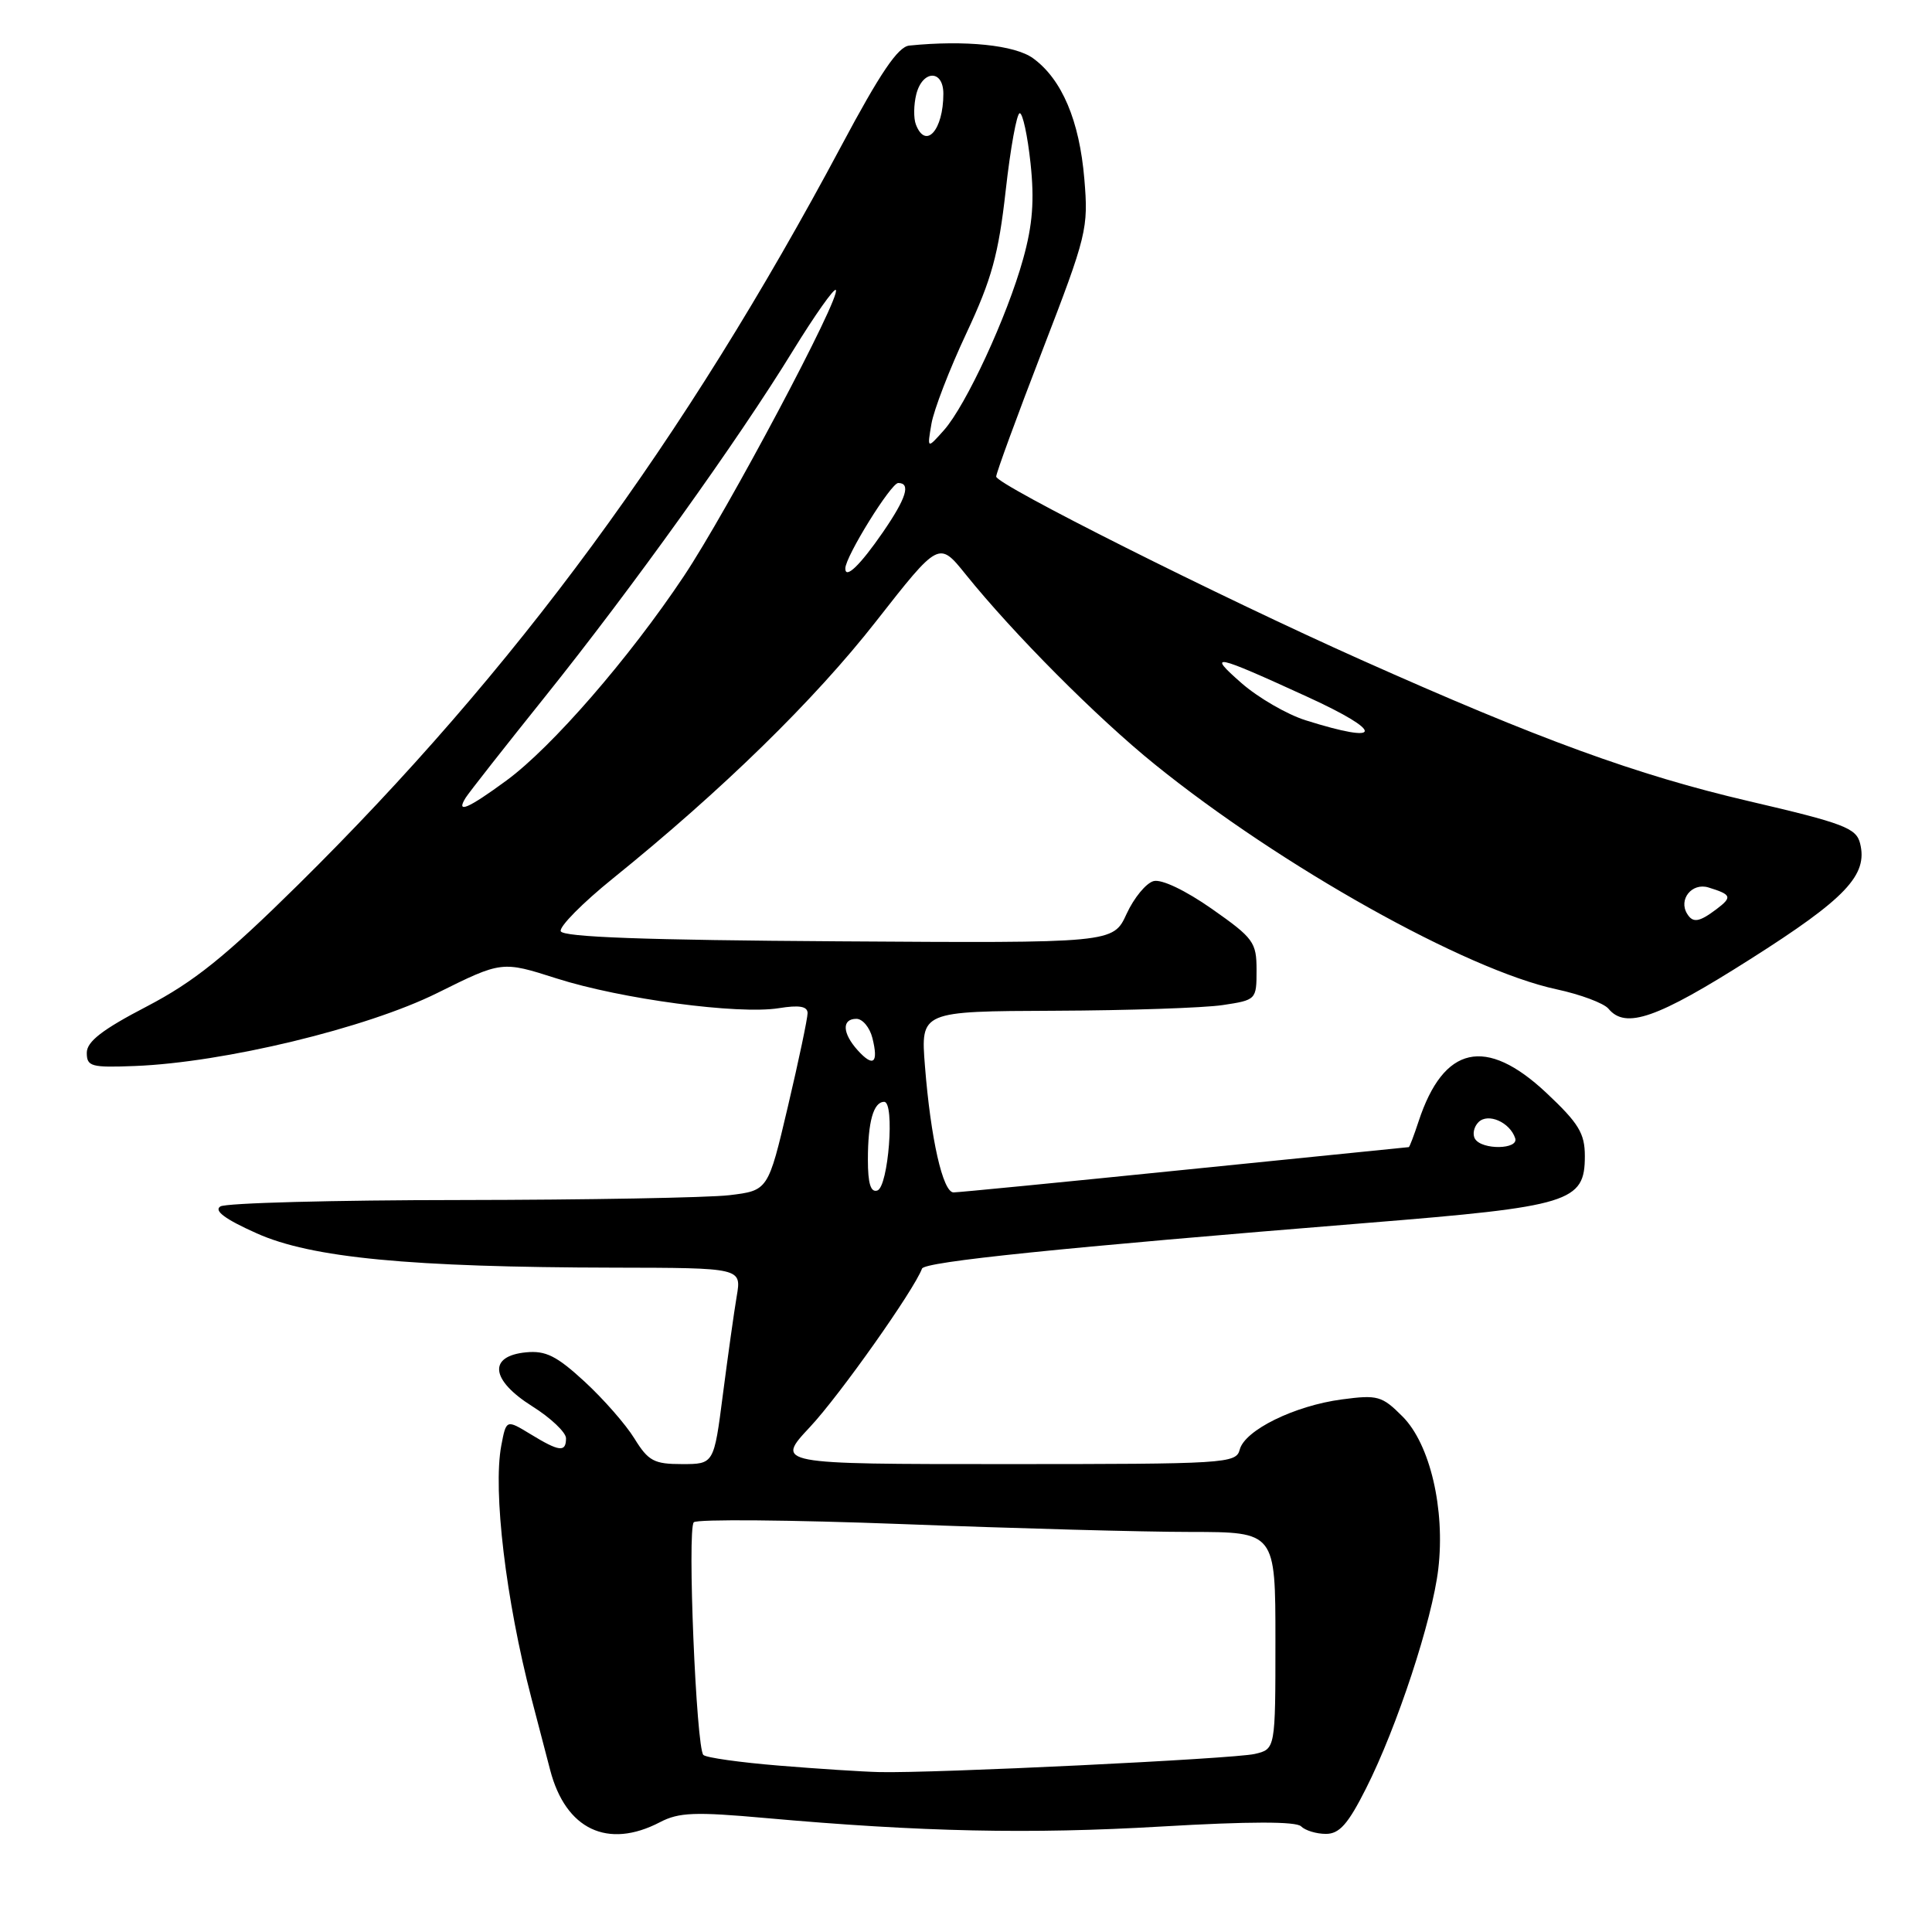 <?xml version="1.0" encoding="UTF-8" standalone="no"?>
<!DOCTYPE svg PUBLIC "-//W3C//DTD SVG 1.1//EN" "http://www.w3.org/Graphics/SVG/1.1/DTD/svg11.dtd" >
<svg xmlns="http://www.w3.org/2000/svg" xmlns:xlink="http://www.w3.org/1999/xlink" version="1.1" viewBox="0 0 256 256">
 <g >
 <path fill="currentColor"
d=" M 87.45 241.45 C 89.95 240.14 92.10 240.06 101.45 240.90 C 122.06 242.74 136.45 243.05 153.95 242.02 C 165.57 241.34 171.74 241.34 172.40 242.00 C 172.95 242.55 174.43 243.00 175.69 243.00 C 177.48 243.00 178.63 241.70 181.01 236.97 C 185.11 228.86 189.79 214.64 190.58 207.90 C 191.51 199.97 189.49 191.34 185.84 187.69 C 183.12 184.96 182.54 184.80 177.81 185.43 C 171.54 186.26 164.94 189.50 164.27 192.08 C 163.79 193.92 162.51 194.00 133.25 194.00 C 102.73 194.00 102.73 194.00 107.34 189.07 C 111.26 184.88 121.11 170.95 122.17 168.10 C 122.51 167.18 140.34 165.35 181.19 162.04 C 208.10 159.87 210.00 159.28 210.00 153.19 C 210.00 150.17 209.19 148.84 204.89 144.80 C 196.88 137.29 191.29 138.53 187.98 148.56 C 187.36 150.45 186.77 152.00 186.67 152.00 C 186.58 152.00 173.22 153.35 157.00 155.00 C 140.78 156.65 126.98 158.00 126.35 158.00 C 124.93 158.00 123.32 150.88 122.56 141.25 C 121.99 134.00 121.99 134.00 139.74 133.93 C 149.51 133.89 159.53 133.55 162.00 133.18 C 166.46 132.51 166.50 132.47 166.50 128.54 C 166.50 124.85 166.11 124.31 160.58 120.43 C 157.08 117.98 153.92 116.47 152.86 116.75 C 151.87 117.01 150.26 118.96 149.28 121.09 C 147.50 124.97 147.50 124.97 111.08 124.73 C 85.51 124.57 74.56 124.17 74.30 123.39 C 74.09 122.78 77.21 119.63 81.21 116.40 C 95.69 104.71 107.94 92.74 116.09 82.32 C 124.41 71.70 124.41 71.70 127.95 76.10 C 134.28 83.96 145.33 95.07 153.00 101.27 C 169.70 114.78 194.25 128.52 206.26 131.09 C 209.43 131.77 212.52 132.93 213.13 133.66 C 215.40 136.40 219.57 134.94 231.91 127.10 C 244.59 119.06 247.53 115.95 246.47 111.75 C 245.96 109.72 244.32 109.09 231.70 106.15 C 216.84 102.68 204.01 98.00 180.35 87.43 C 161.43 78.98 132.00 64.20 132.00 63.15 C 132.00 62.68 134.76 55.15 138.13 46.42 C 144.03 31.12 144.23 30.29 143.68 23.71 C 143.03 15.98 140.71 10.51 136.90 7.73 C 134.49 5.97 127.90 5.29 120.48 6.04 C 118.99 6.19 116.64 9.65 111.48 19.33 C 90.63 58.41 68.26 88.84 39.53 117.21 C 29.84 126.77 25.73 130.08 19.43 133.37 C 13.54 136.43 11.50 138.02 11.50 139.50 C 11.50 141.32 12.08 141.48 17.88 141.25 C 29.69 140.79 48.57 136.23 57.94 131.58 C 66.50 127.33 66.50 127.33 73.76 129.65 C 82.32 132.38 97.80 134.45 103.19 133.59 C 105.91 133.15 107.00 133.34 107.01 134.24 C 107.01 134.93 105.84 140.51 104.40 146.62 C 101.78 157.75 101.78 157.75 96.64 158.37 C 93.81 158.70 77.78 158.99 61.00 159.01 C 44.23 159.02 29.91 159.40 29.20 159.86 C 28.31 160.42 29.82 161.55 34.01 163.42 C 41.24 166.67 54.28 167.92 81.38 167.97 C 98.26 168.00 98.26 168.00 97.62 171.75 C 97.27 173.81 96.45 179.66 95.79 184.75 C 94.60 194.00 94.60 194.00 90.38 194.00 C 86.67 194.00 85.91 193.60 84.07 190.62 C 82.93 188.76 79.95 185.36 77.45 183.06 C 73.77 179.67 72.31 178.94 69.71 179.19 C 64.65 179.68 65.00 182.86 70.51 186.33 C 72.98 187.88 75.00 189.80 75.00 190.58 C 75.00 192.47 74.12 192.37 70.29 190.03 C 67.08 188.08 67.08 188.08 66.42 191.56 C 65.30 197.54 67.03 212.02 70.41 225.00 C 71.20 228.03 72.32 232.32 72.90 234.54 C 74.95 242.41 80.52 245.06 87.45 241.45 Z  M 103.18 233.95 C 98.05 233.53 93.56 232.90 93.20 232.54 C 92.25 231.58 91.05 202.64 91.93 201.71 C 92.34 201.28 104.79 201.39 119.59 201.95 C 134.39 202.52 151.56 202.99 157.75 202.99 C 169.00 203.00 169.00 203.00 169.00 217.38 C 169.00 231.77 169.00 231.77 166.25 232.41 C 163.42 233.06 123.64 234.99 116.50 234.81 C 114.30 234.76 108.30 234.37 103.18 233.95 Z  M 115.00 153.67 C 115.00 148.64 115.74 146.00 117.16 146.00 C 118.59 146.00 117.72 157.27 116.25 157.75 C 115.37 158.04 115.00 156.82 115.00 153.67 Z  M 195.45 150.91 C 195.08 150.31 195.29 149.31 195.91 148.69 C 197.17 147.43 200.07 148.70 200.77 150.82 C 201.27 152.32 196.37 152.40 195.45 150.91 Z  M 113.66 139.18 C 111.60 136.90 111.52 135.00 113.48 135.00 C 114.30 135.00 115.25 136.15 115.60 137.55 C 116.43 140.87 115.73 141.46 113.66 139.18 Z  M 223.56 121.09 C 222.37 119.18 224.19 116.93 226.37 117.59 C 229.45 118.54 229.57 118.86 227.43 120.48 C 225.16 122.19 224.32 122.33 223.56 121.09 Z  M 61.70 105.71 C 62.14 105.01 66.87 98.99 72.21 92.33 C 83.70 78.00 97.80 58.33 105.07 46.47 C 107.95 41.79 110.50 38.17 110.75 38.42 C 111.53 39.19 96.39 67.69 90.61 76.35 C 83.37 87.21 73.12 99.01 67.11 103.42 C 62.00 107.17 60.36 107.87 61.70 105.71 Z  M 173.00 95.44 C 170.53 94.66 166.70 92.44 164.50 90.51 C 159.87 86.45 160.81 86.64 173.25 92.34 C 183.48 97.02 183.34 98.70 173.00 95.44 Z  M 112.01 75.31 C 112.03 73.73 118.06 64.00 119.02 64.00 C 120.72 64.00 120.10 66.00 116.99 70.52 C 113.96 74.92 111.99 76.81 112.01 75.31 Z  M 123.42 56.16 C 123.73 54.33 125.81 48.93 128.05 44.16 C 131.40 37.01 132.31 33.72 133.26 25.25 C 133.89 19.61 134.73 15.00 135.12 15.00 C 135.52 15.00 136.16 17.98 136.55 21.62 C 137.08 26.55 136.83 29.80 135.57 34.31 C 133.46 41.93 128.00 53.71 125.08 57.00 C 122.85 59.50 122.85 59.50 123.42 56.16 Z  M 121.36 16.50 C 121.04 15.67 121.07 13.87 121.41 12.50 C 122.23 9.25 125.00 9.19 125.00 12.42 C 125.00 17.25 122.66 19.87 121.36 16.50 Z "/>
</g>
</svg>